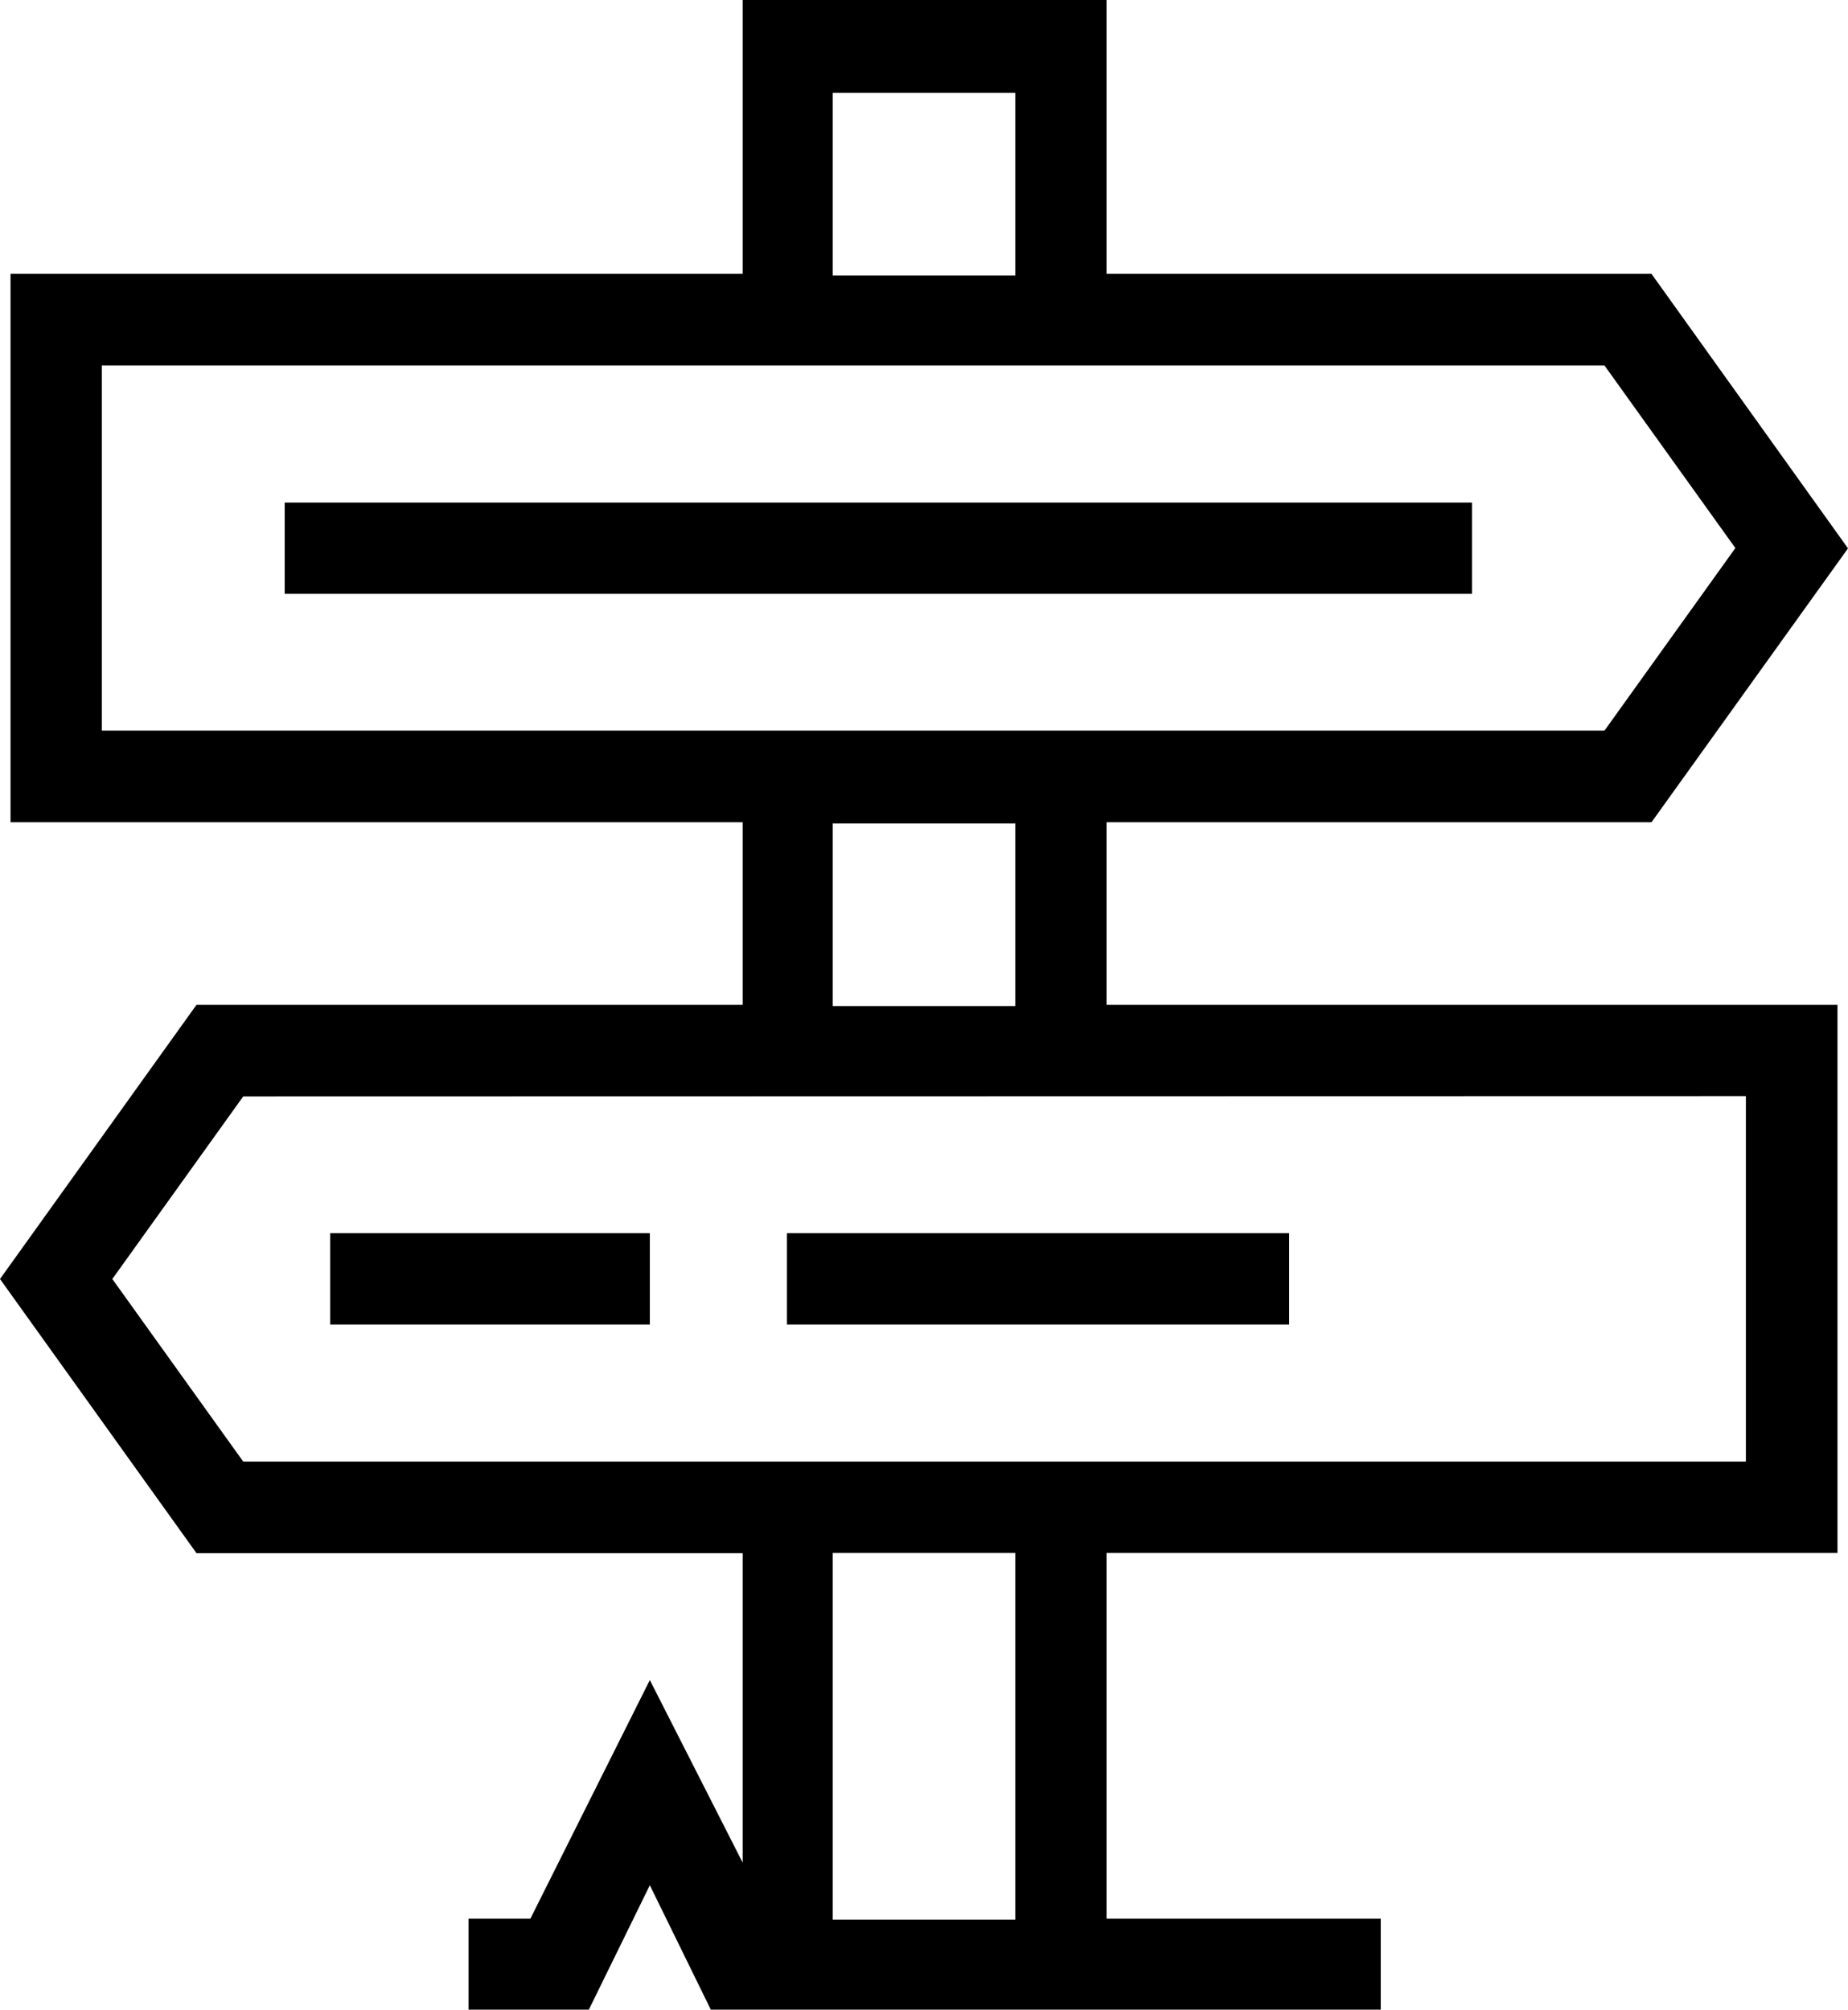 <svg xmlns="http://www.w3.org/2000/svg" viewBox="0 0 59.72 64.94"><path d="M35.76 26.57h17.61l6.35-8.85-6.35-8.87H35.76V0H24v8.85H.34v17.72H24v5.9H6.35L0 41.33l6.35 8.86H24v10l-3-5.9L17.14 62h-2v3H19l2-4.08L23 65h21.62v-3h-8.86V50.18h23.62V32.47H35.76zM26.91 3h5.9v5.9h-5.9zM3.29 23.61v-11.8h48.56l4.23 5.9-4.23 5.9zm29.52 3v5.9h-5.9v-5.9zm0 35.42h-5.9V50.18h5.9zm23.61-26.61v11.81H7.86l-4.23-5.9 4.23-5.9z"/><path d="M9.2 16.24h38.37v2.95H9.2zm1.47 23.61H21v2.95H10.67zm14.76 0h16.23v2.95H25.43z"/></svg>